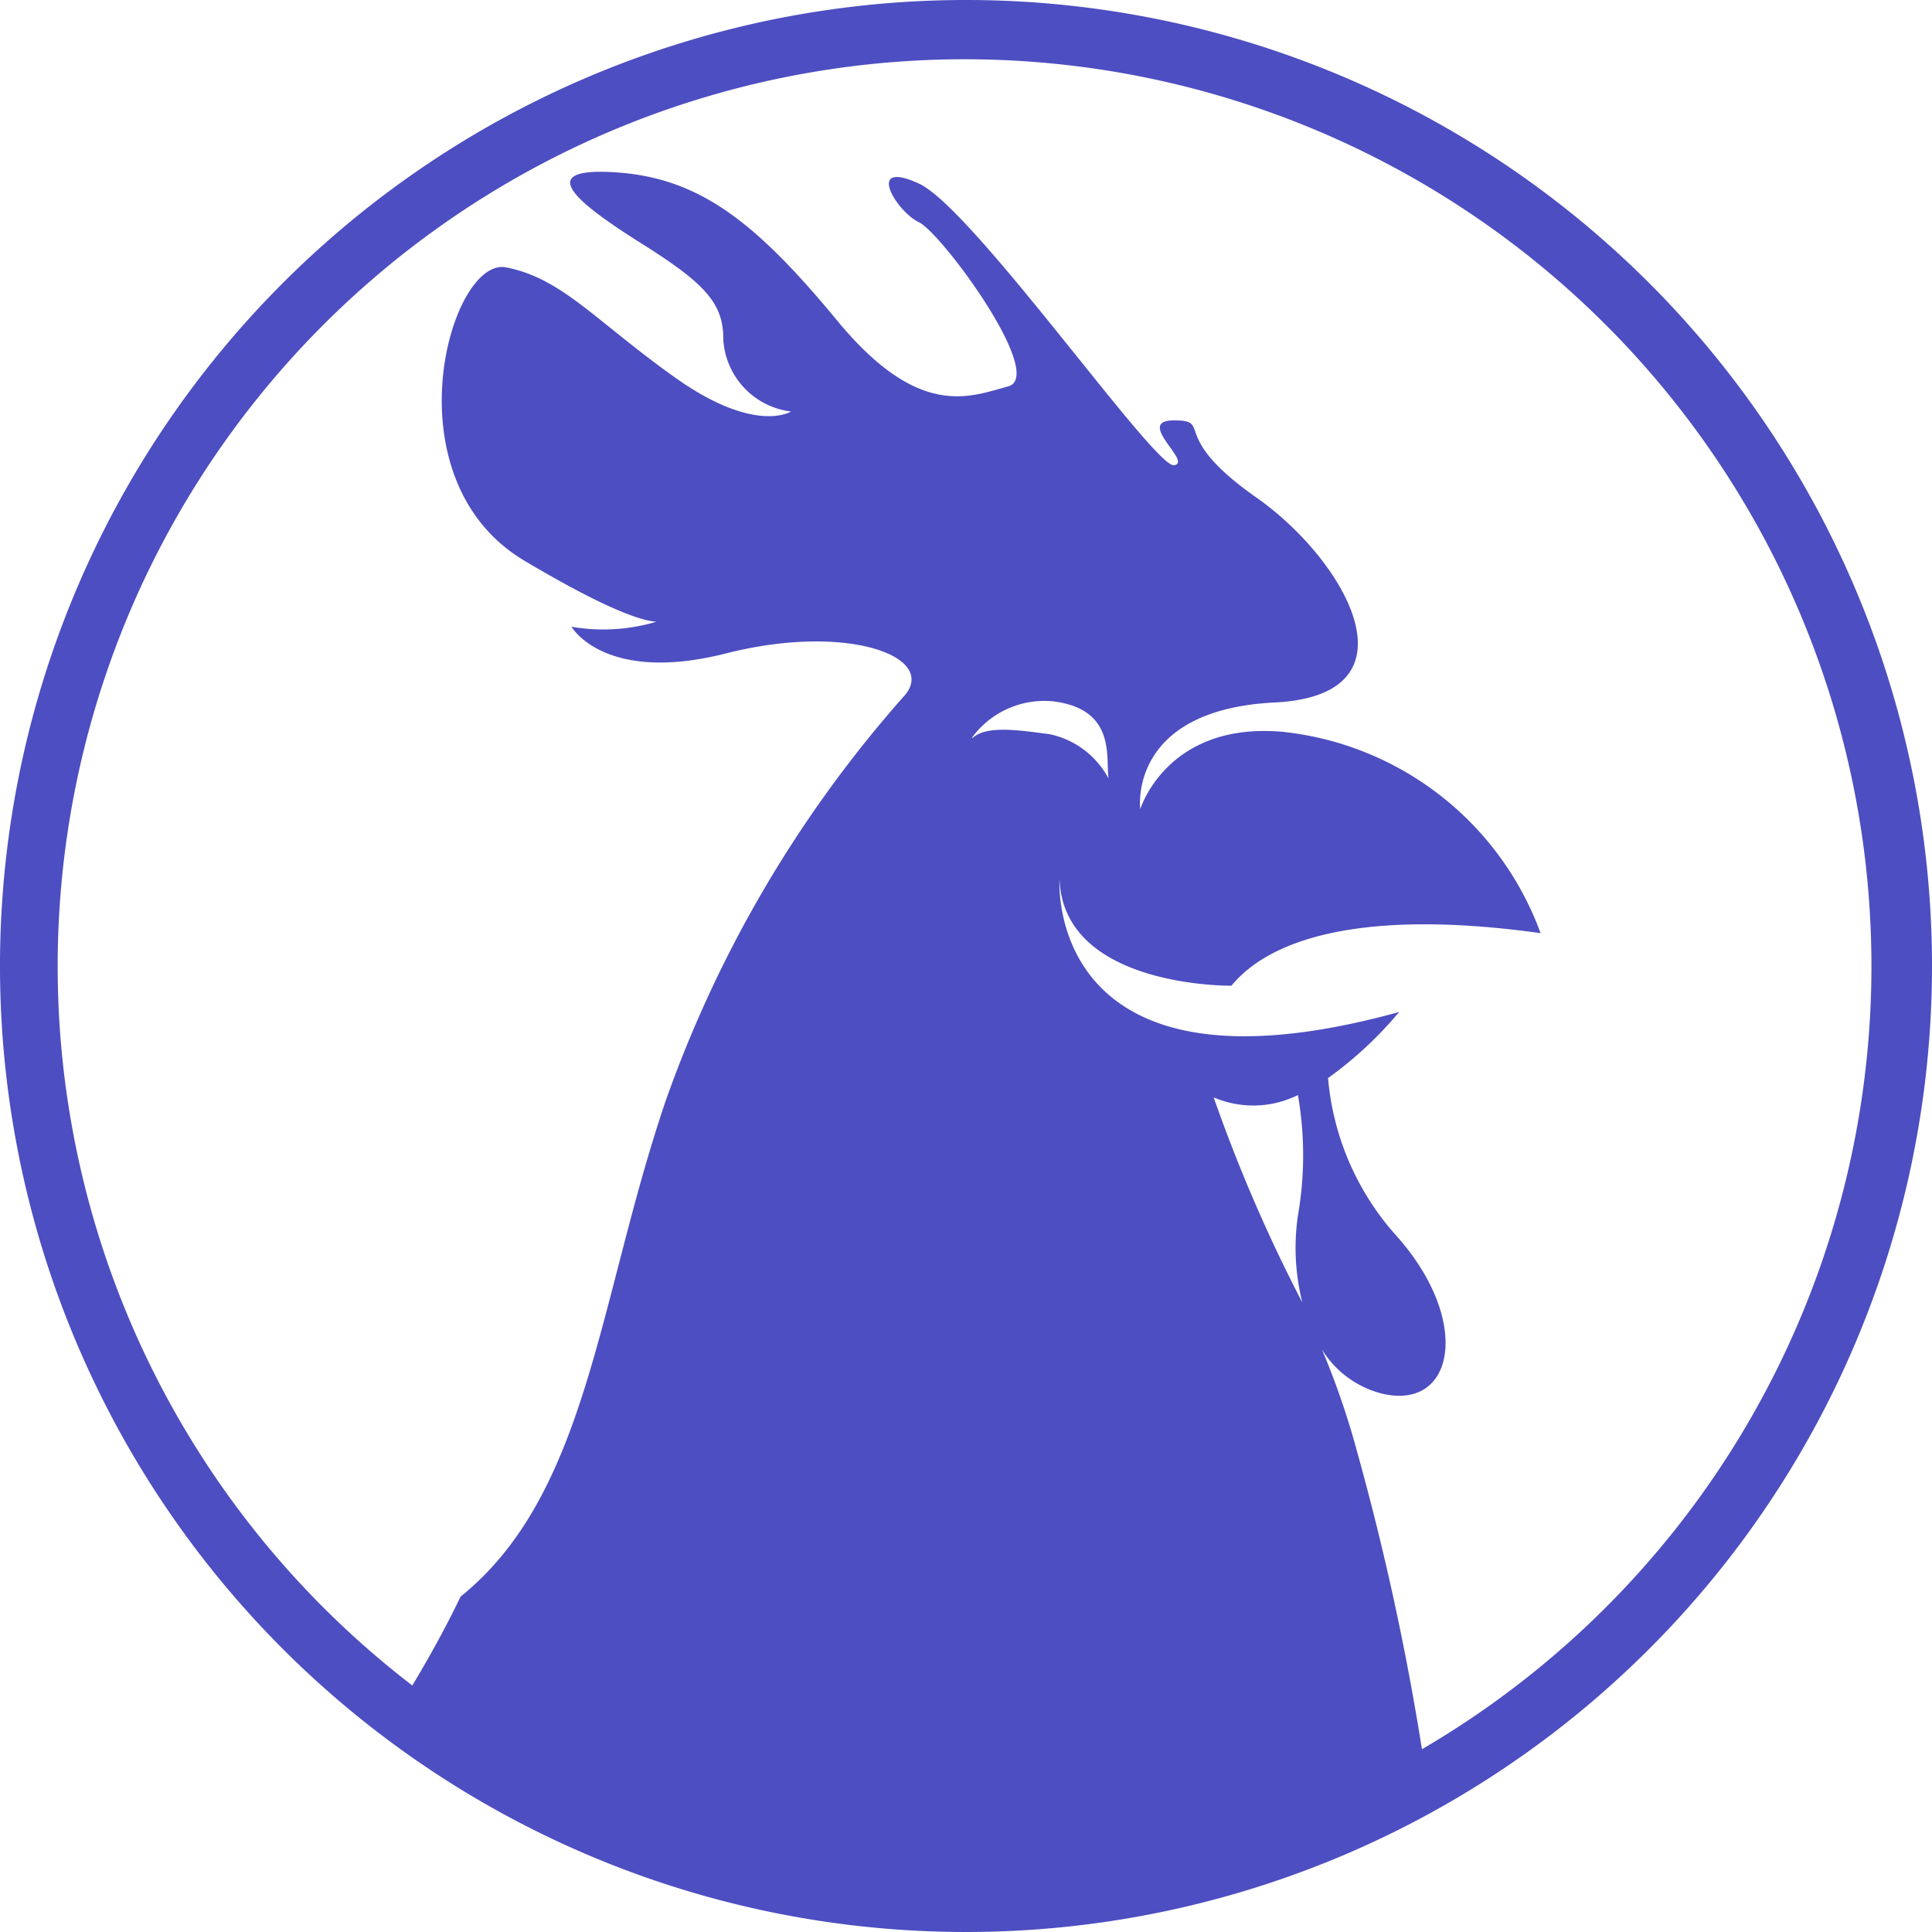 <svg id="f92f2e74-efe9-40a1-8aca-fac3bd1c2d2f" data-name="Layer 1" xmlns="http://www.w3.org/2000/svg" viewBox="0 0 50 50">
  <defs>
    <style>
      .f7fc7a5c-2850-47f0-b981-f6ad7d6729ca {
        fill: #4d4ec1;
      }
    </style>
  </defs>
  <title>rg-logo</title>
  <path class="f7fc7a5c-2850-47f0-b981-f6ad7d6729ca" d="M25,0A25,25,0,1,0,50,25,25,25,0,0,0,25,0Zm.17,19.07a2.32,2.32,0,0,1,2.08-.92c1.65.2,1.36,1.47,1.44,2A2.25,2.25,0,0,0,27.16,19c-.72-.09-1.64-.25-2,.11Zm8.54,14.65a40.46,40.46,0,0,1-2.3-5.32,2.6,2.6,0,0,0,2.18-.06,9.08,9.08,0,0,1,0,3.12,5.79,5.79,0,0,0,.12,2.27ZM36.8,45.27a68.92,68.92,0,0,0-1.67-7.67,20.65,20.65,0,0,0-.92-2.68,2.56,2.56,0,0,0,1.53,1.14c1.92.48,2.37-1.9.37-4.11a7,7,0,0,1-1.74-4.05,9.94,9.94,0,0,0,1.84-1.71c-9.2,2.54-8.79-3.44-8.79-3.44.1,2.82,4.45,2.76,4.45,2.76h0c1-1.22,3.41-2,8-1.36a8,8,0,0,0-6.67-5.21c-3-.27-3.69,2-3.69,2s-.34-2.57,3.48-2.76,1.84-3.68-.47-5.3-1.11-2-2.14-2,.51,1.1,0,1.16-5.2-6.65-6.6-7.29-.59.72,0,1S27.09,9.73,26.09,10s-2.31.86-4.43-1.71S18.08,4.6,15.93,4.46s-1,.79.67,1.84,2.13,1.56,2.12,2.51a2,2,0,0,0,1.75,1.84s-.92.6-3-.88S14.56,7.21,13.1,6.92s-3.1,5.52.52,7.62c2.11,1.25,3,1.53,3.37,1.55a4.82,4.82,0,0,1-2.2.13s.85,1.49,4,.69S24.27,17,23.41,18a31.72,31.72,0,0,0-6.2,10.54c-1.74,5.16-2,10.13-5.29,12.78-.39.81-.81,1.57-1.25,2.3A23.47,23.47,0,1,1,36.8,45.27Z" transform="translate(0 0)"/>
</svg>
